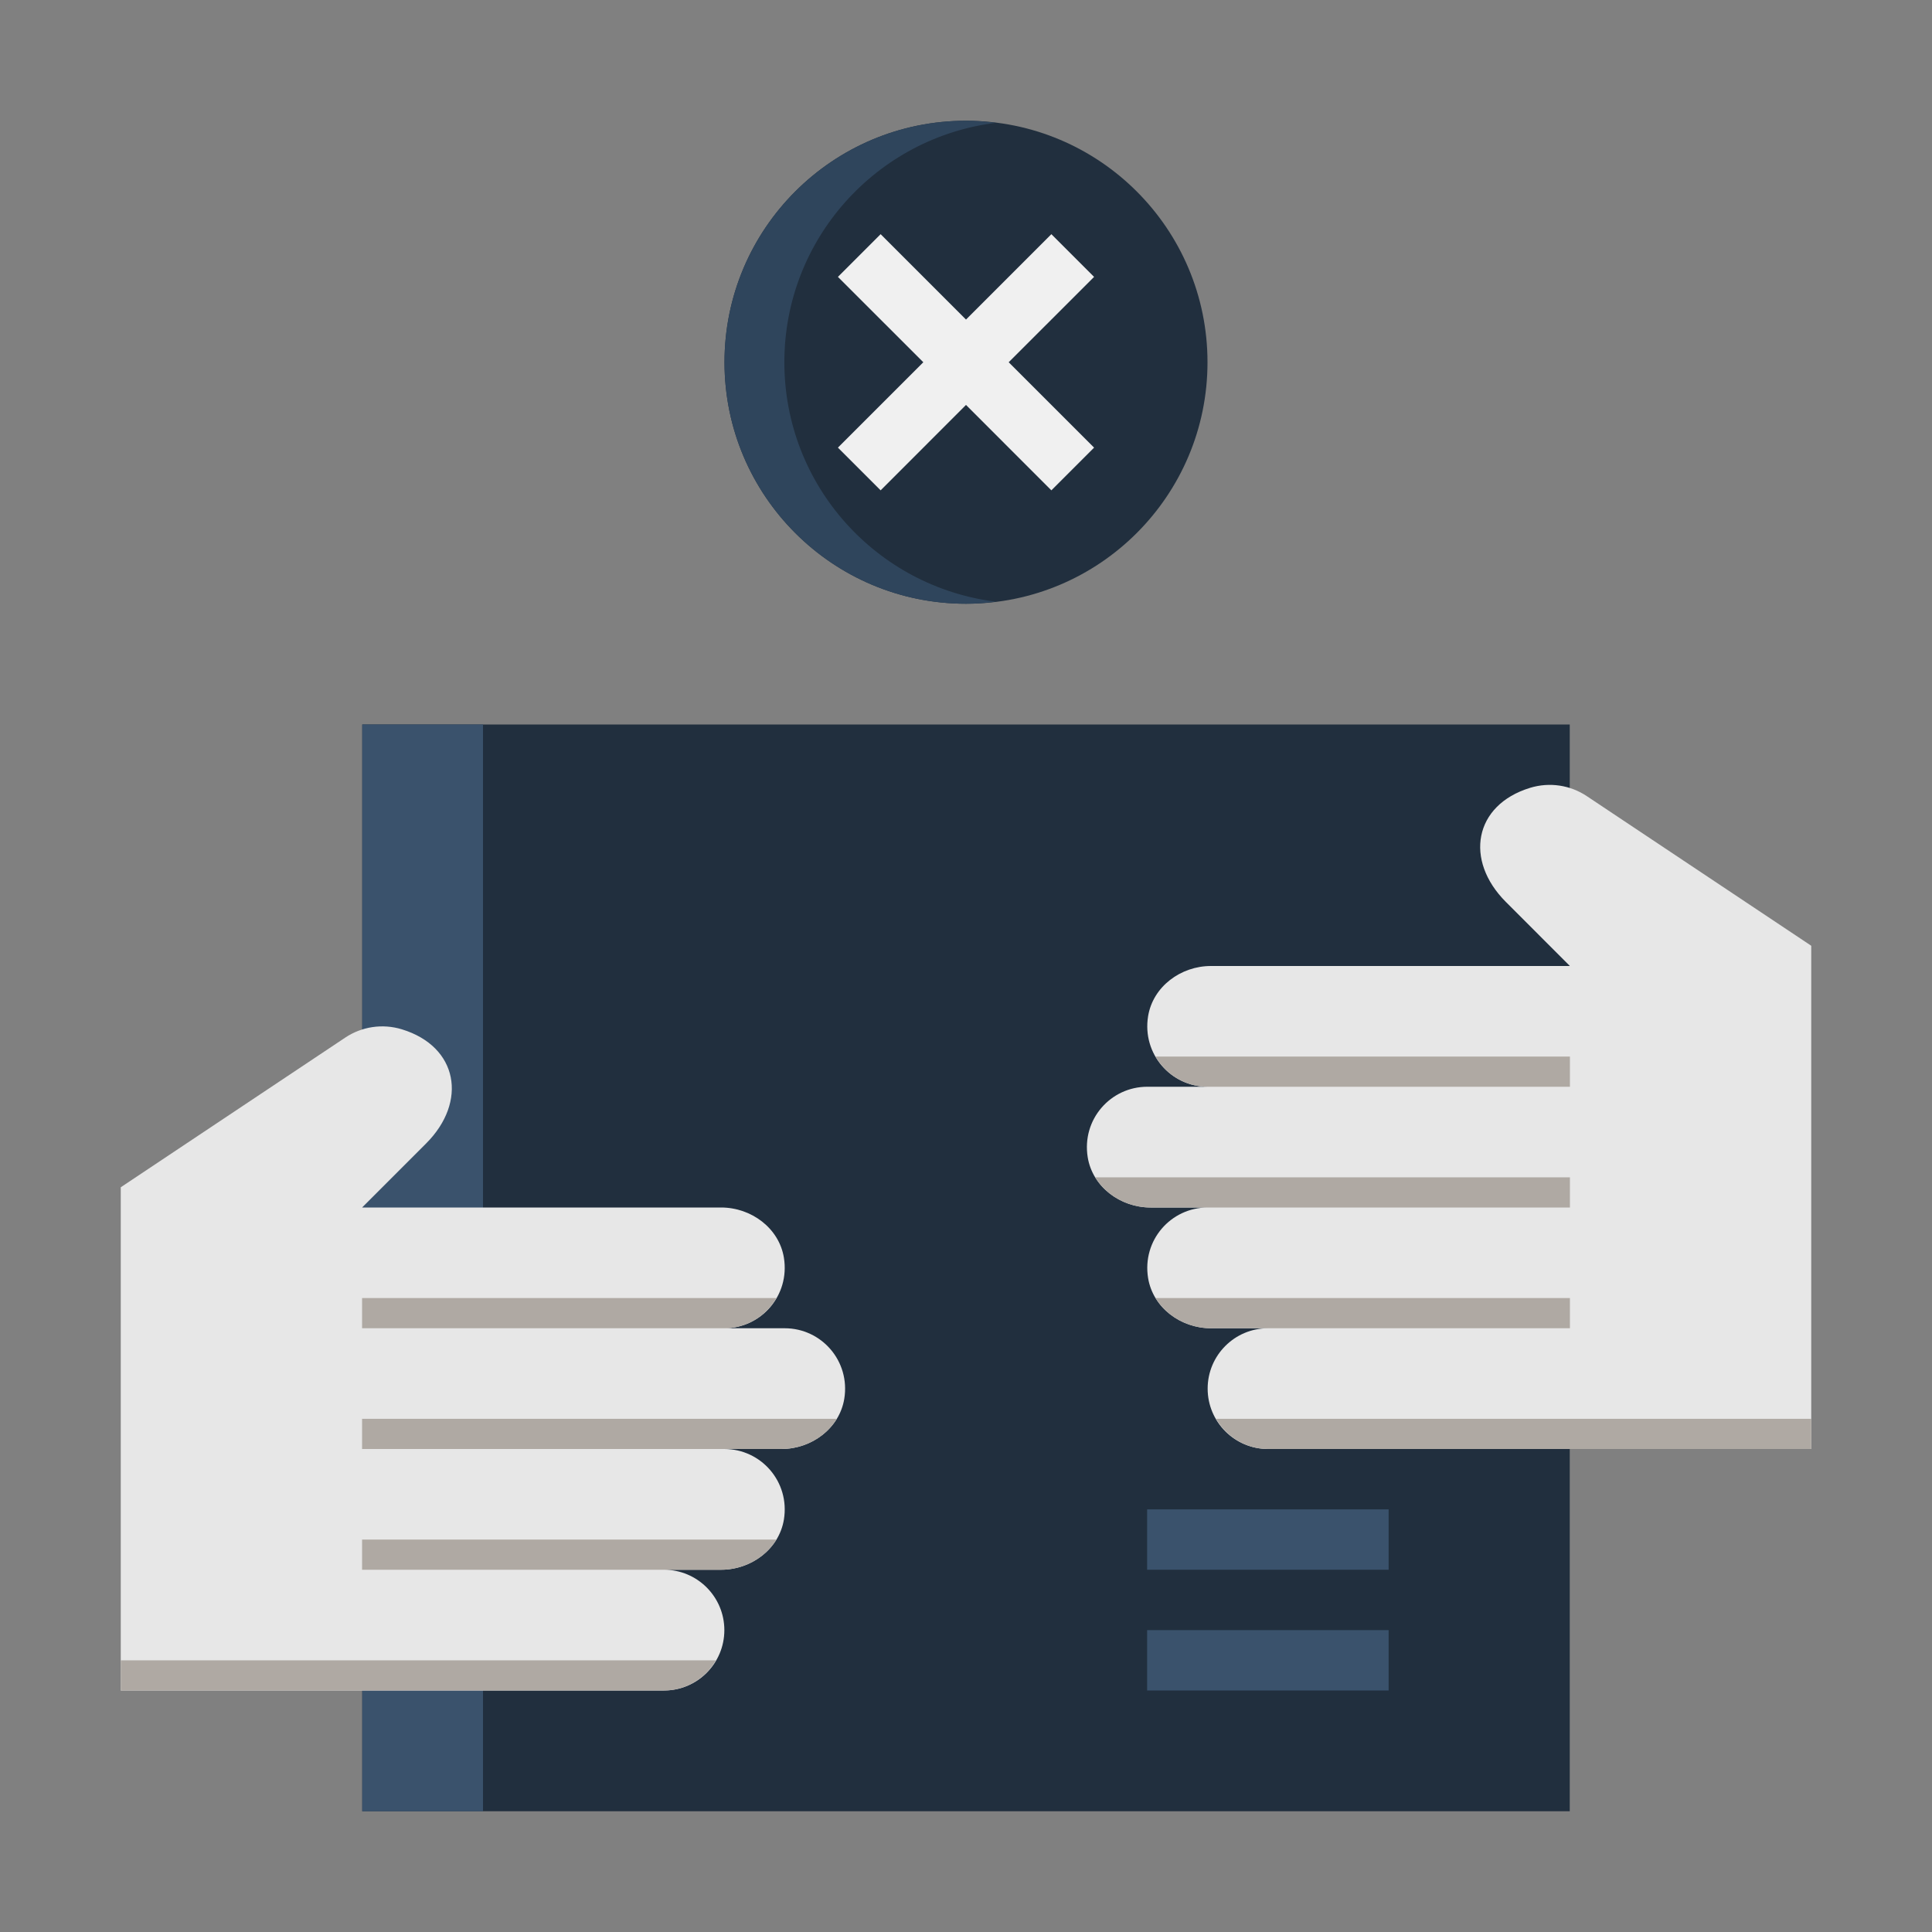 <?xml version="1.0"?>
<svg xmlns="http://www.w3.org/2000/svg" xmlns:xlink="http://www.w3.org/1999/xlink" xmlns:svgjs="http://svgjs.com/svgjs" version="1.1" width="512" height="512" x="0" y="0" viewBox="0 0 64 64" style="enable-background:new 0 0 512 512" xml:space="preserve" class=""><rect x="0" y="0" width="64" height="64" fill="#808080" stroke="none"/><g><g xmlns="http://www.w3.org/2000/svg" id="Icons"><g><g><path d="m12 24h40v36h-40z" fill="#212f3e" data-original="#fab400" style="" class=""/></g><g><path d="m12 24h4v36h-4z" fill="#3a526c" data-original="#dc9600" style="" class=""/></g><g><circle cx="32" cy="12" fill="#212f3e" r="8" data-original="#fa6450" style="" class=""/></g><g><path d="m25.983 12c0-4.082 3.059-7.443 7.009-7.932-.326-.041-.656-.068-.992-.068-4.418 0-8 3.582-8 8s3.582 8 8 8c.336 0 .666-.027.991-.068-3.949-.489-7.008-3.85-7.008-7.932z" fill="#2f455c" data-original="#dc4632" style="" class=""/></g><g><path d="m36.243 14.828-2.829-2.828 2.829-2.828-1.415-1.415-2.828 2.829-2.828-2.829-1.415 1.415 2.829 2.828-2.829 2.828 1.415 1.415 2.828-2.829 2.828 2.829z" fill="#f0f0f0" data-original="#f0f0f0" style=""/></g><g><path d="m38 50h8v2h-8z" fill="#3a526c" data-original="#dc9600" style="" class=""/></g><g><path d="m38 54h8v2h-8z" fill="#3a526c" data-original="#dc9600" style="" class=""/></g><g><g><path d="m60 31.33-7.438-4.959c-.543-.362-1.229-.471-1.876-.273-1.864.571-2.181 2.401-.802 3.78l2.121 2.122h-11.893c-.996 0-1.92.681-2.08 1.664-.203 1.253.759 2.336 1.973 2.336h-2c-1.215 0-2.176 1.083-1.973 2.336.16.983 1.083 1.664 2.08 1.664h1.893c-1.215 0-2.176 1.083-1.973 2.336.16.983 1.083 1.664 2.08 1.664h1.893c-1.105 0-2 .896-2 2s.895 2 2 2h17.995z" fill="#e7e7e7" data-original="#f0c8a0" style="" class=""/></g><g><path d="m38.279 35c.346.596.987 1 1.727 1h12v-1z" fill="#afa9a3" data-original="#d2aa82" style="" class=""/></g><g><path d="m52.005 39h-15.725c.372.612 1.081 1 1.833 1h1.893 12v-1z" fill="#afa9a3" data-original="#d2aa82" style="" class=""/></g><g><path d="m52.005 43h-13.725c.372.612 1.081 1 1.833 1h1.893 10v-1z" fill="#afa9a3" data-original="#d2aa82" style="" class=""/></g><g><path d="m60 47h-19.717c.346.595.984 1 1.723 1h17.994z" fill="#afa9a3" data-original="#d2aa82" style="" class=""/></g></g><g><g><path d="m4 39.33 7.438-4.959c.543-.362 1.229-.471 1.876-.273 1.864.571 2.181 2.401.802 3.78l-2.121 2.122h11.893c.996 0 1.92.681 2.08 1.664.203 1.253-.759 2.336-1.973 2.336h2c1.215 0 2.176 1.083 1.973 2.336-.161.983-1.084 1.664-2.08 1.664h-1.893c1.215 0 2.176 1.083 1.973 2.336-.161.983-1.084 1.664-2.08 1.664h-1.893c1.105 0 2 .896 2 2s-.895 2-2 2h-17.995z" fill="#e7e7e7" data-original="#f0c8a0" style="" class=""/></g><g><path d="m25.721 43c-.346.596-.987 1-1.727 1h-12v-1z" fill="#afa9a3" data-original="#d2aa82" style="" class=""/></g><g><path d="m11.995 47h15.725c-.372.612-1.081 1-1.833 1h-1.893-12v-1z" fill="#afa9a3" data-original="#d2aa82" style="" class=""/></g><g><path d="m11.995 51h13.725c-.372.612-1.081 1-1.833 1h-1.893-10v-1z" fill="#afa9a3" data-original="#d2aa82" style="" class=""/></g><g><path d="m4 55h19.717c-.346.595-.984 1-1.723 1h-17.994z" fill="#afa9a3" data-original="#d2aa82" style="" class=""/></g></g></g></g></g></svg>
